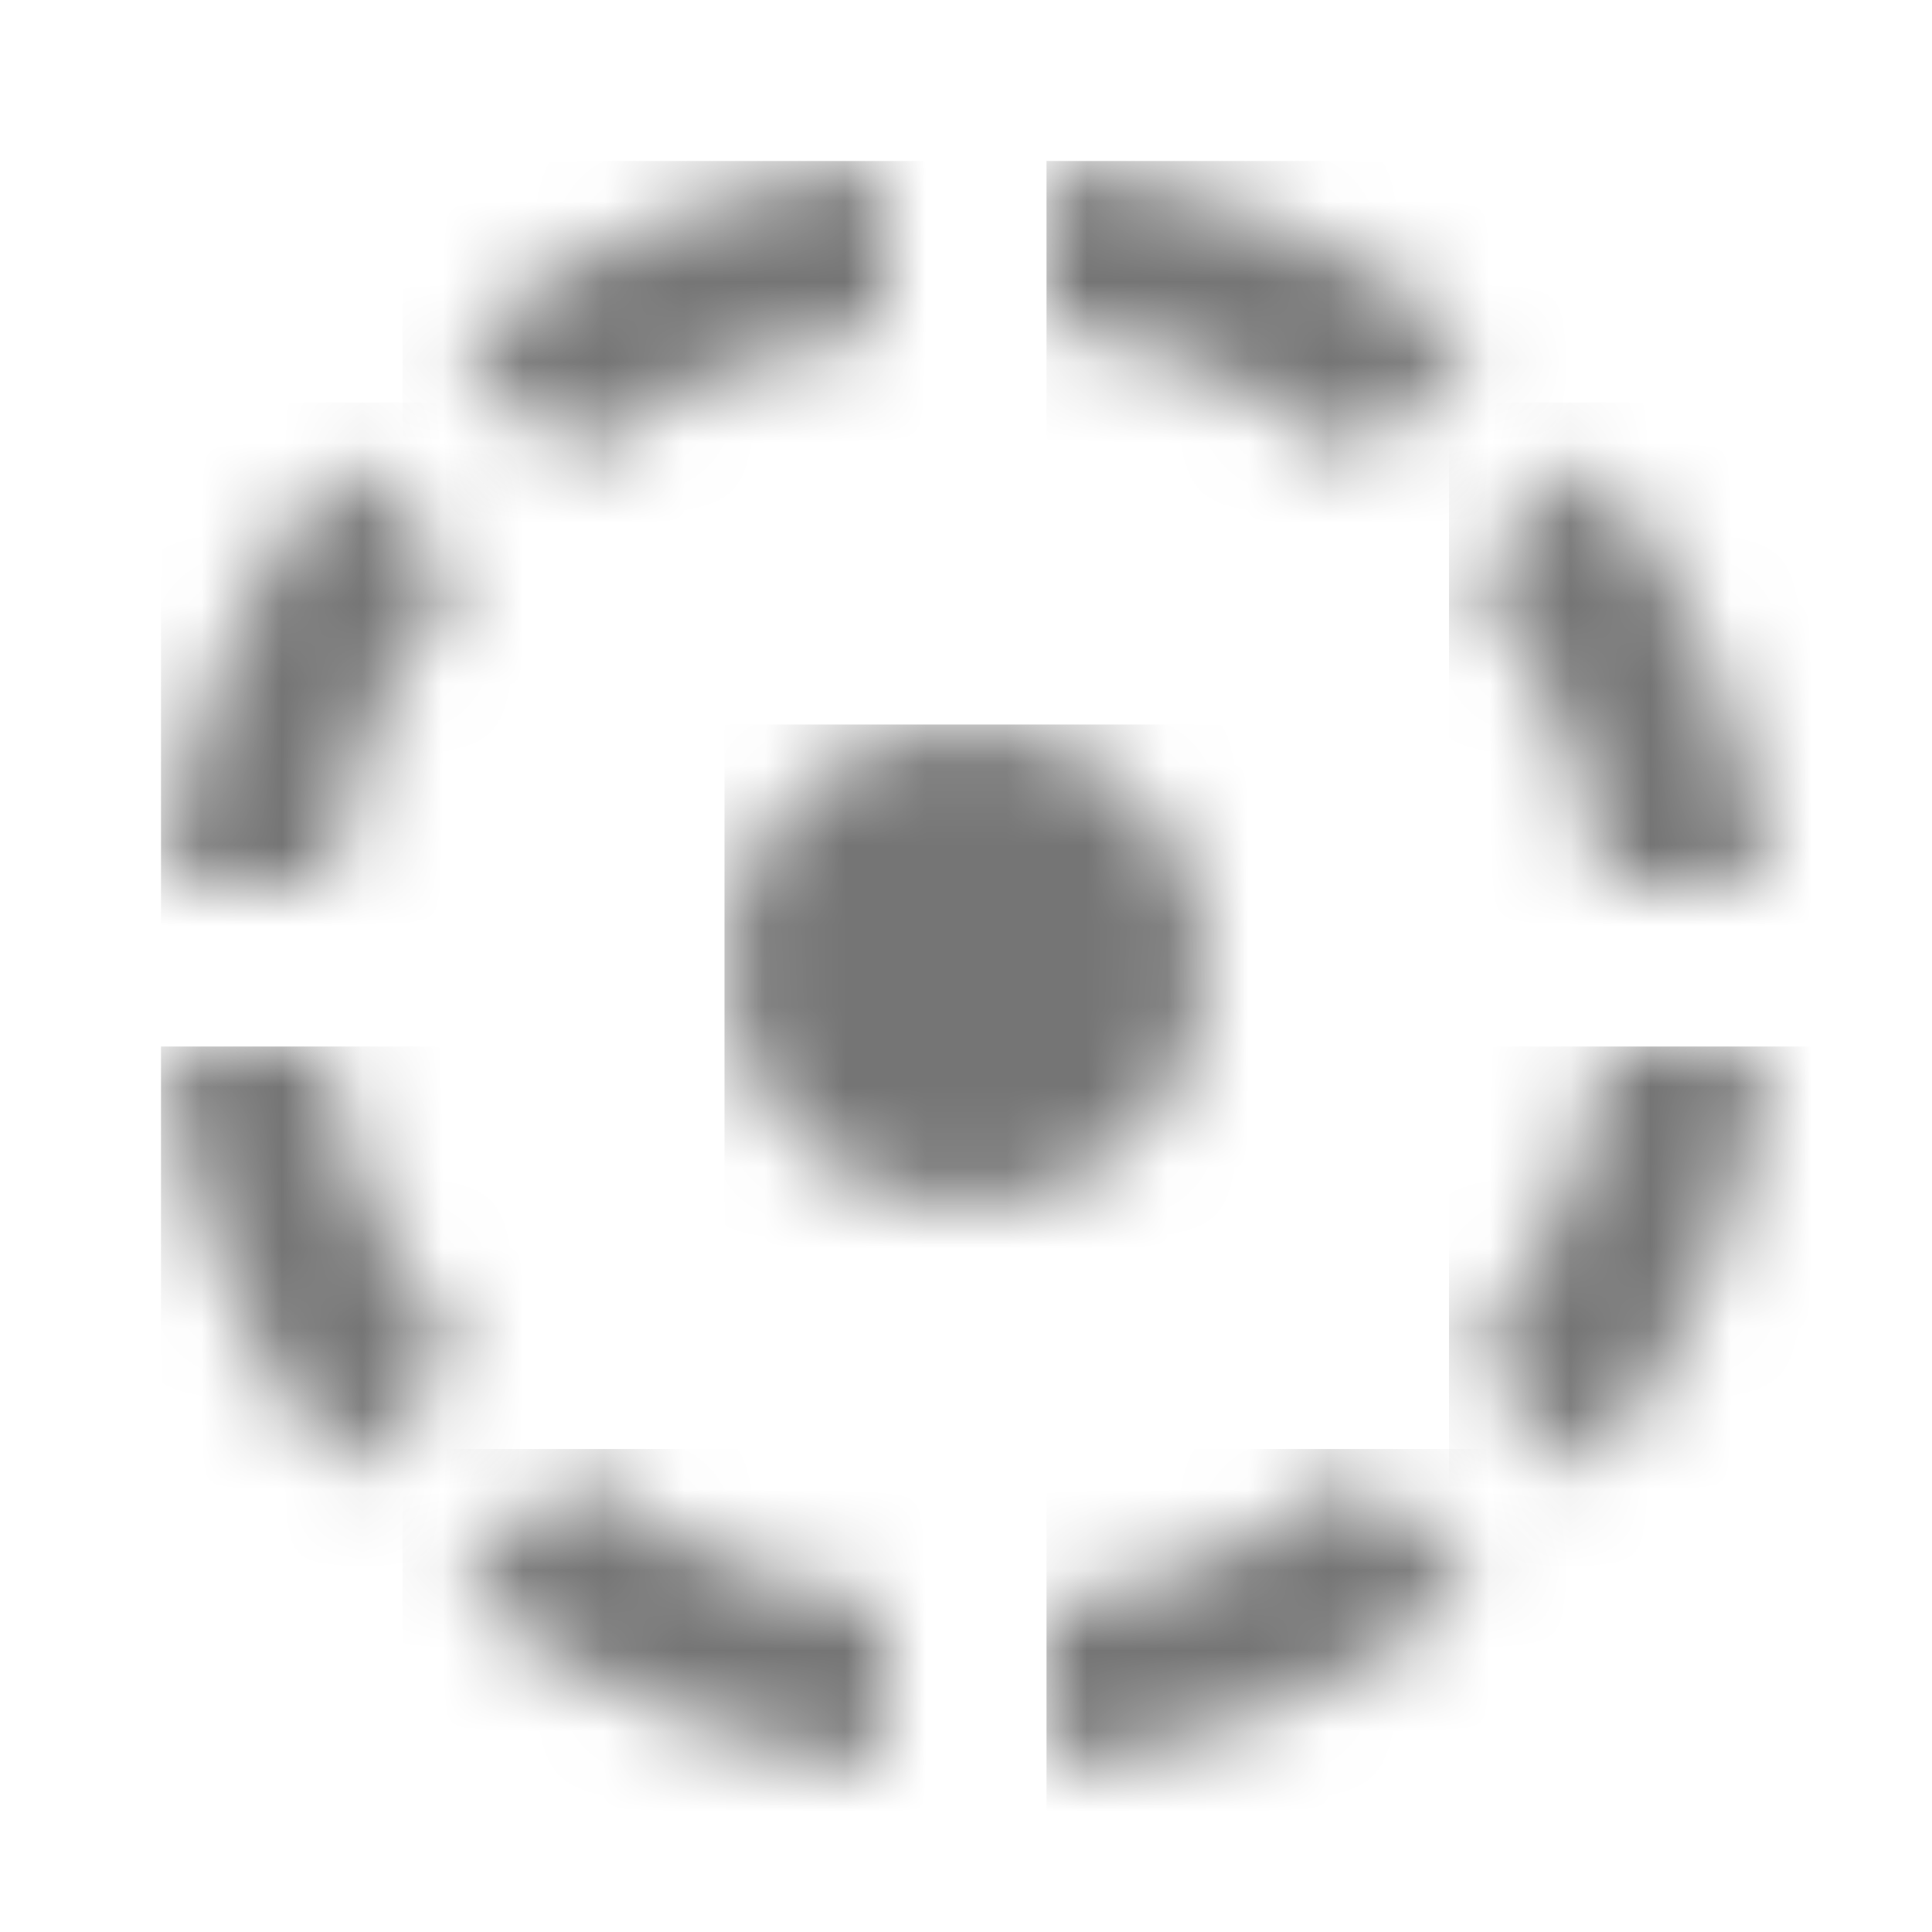 <?xml version="1.0" encoding="UTF-8"?>
<svg width="24px" height="24px" viewBox="0 0 24 24" version="1.1" xmlns="http://www.w3.org/2000/svg" xmlns:xlink="http://www.w3.org/1999/xlink">
    <!-- Generator: Sketch 50 (54983) - http://www.bohemiancoding.com/sketch -->
    <title>icon/image/filter_tilt_shift_24px_two_tone</title>
    <desc>Created with Sketch.</desc>
    <defs>
        <path d="M0,0.05 L0,2.07 C1.46,2.25 2.79,2.83 3.9,3.69 L5.32,2.26 C3.84,1.05 2.01,0.25 0,0.05 Z" id="path-1"></path>
        <path d="M0,1.93 L0,3.95 C2.01,3.75 3.84,2.95 5.32,1.74 L3.89,0.31 C2.79,1.17 1.46,1.75 0,1.93 Z" id="path-3"></path>
        <path d="M2.26,5.32 L3.69,3.89 C2.83,2.79 2.25,1.46 2.07,0 L0.05,0 C0.25,2.01 1.05,3.84 2.26,5.32 Z" id="path-5"></path>
        <path d="M0.05,6 L2.07,6 C2.25,4.54 2.83,3.21 3.69,2.1 L2.26,0.68 C1.05,2.16 0.25,3.99 0.05,6 Z" id="path-7"></path>
        <path d="M0.31,2.1 C1.17,3.21 1.75,4.54 1.93,6 L3.95,6 C3.75,3.99 2.95,2.16 1.74,0.68 L0.31,2.1 Z" id="path-9"></path>
        <path d="M2.1,3.69 C3.21,2.83 4.54,2.25 6,2.07 L6,0.05 C3.99,0.25 2.16,1.05 0.68,2.26 L2.1,3.69 Z" id="path-11"></path>
        <path d="M0.68,1.74 C2.16,2.95 4,3.75 6,3.95 L6,1.93 C4.54,1.75 3.21,1.17 2.1,0.31 L0.68,1.74 Z" id="path-13"></path>
        <path d="M3.95,0.01 L1.93,0.01 C1.75,1.46 1.17,2.79 0.31,3.9 L1.74,5.33 C2.95,3.85 3.75,2.01 3.95,0.01 Z" id="path-15"></path>
        <path d="M0,3 C0,4.66 1.34,6 3,6 C4.66,6 6,4.66 6,3 C6,1.34 4.66,0 3,0 C1.34,0 0,1.34 0,3 Z" id="path-17"></path>
    </defs>
    <g id="icon/image/filter_tilt_shift_24px" stroke="none" stroke-width="1" fill="none" fill-rule="evenodd">
        <g id="↳-Dark-Color" transform="translate(13, 2)">
            <mask id="mask-2" fill="white">
                <use xlink:href="#path-1"></use>
            </mask>
            <g id="Mask" fill-rule="nonzero"></g>
            <g id="✱-/-Color-/-Icons-/-Black-/-Inactive" mask="url(#mask-2)" fill="#000000" fill-opacity="0.54">
                <rect id="Rectangle" x="0" y="0" width="101" height="101"></rect>
            </g>
        </g>
        <g id="↳-Dark-Color" transform="translate(13, 18)">
            <mask id="mask-4" fill="white">
                <use xlink:href="#path-3"></use>
            </mask>
            <g id="Mask" fill-rule="nonzero"></g>
            <g id="✱-/-Color-/-Icons-/-Black-/-Inactive" mask="url(#mask-4)" fill="#000000" fill-opacity="0.54">
                <rect id="Rectangle" x="0" y="0" width="101" height="101"></rect>
            </g>
        </g>
        <g id="↳-Dark-Color" transform="translate(2, 13)">
            <mask id="mask-6" fill="white">
                <use xlink:href="#path-5"></use>
            </mask>
            <g id="Mask" fill-rule="nonzero"></g>
            <g id="✱-/-Color-/-Icons-/-Black-/-Inactive" mask="url(#mask-6)" fill="#000000" fill-opacity="0.54">
                <rect id="Rectangle" x="0" y="0" width="101" height="101"></rect>
            </g>
        </g>
        <g id="↳-Dark-Color" transform="translate(2, 5)">
            <mask id="mask-8" fill="white">
                <use xlink:href="#path-7"></use>
            </mask>
            <g id="Mask" fill-rule="nonzero"></g>
            <g id="✱-/-Color-/-Icons-/-Black-/-Inactive" mask="url(#mask-8)" fill="#000000" fill-opacity="0.54">
                <rect id="Rectangle" x="0" y="0" width="101" height="101"></rect>
            </g>
        </g>
        <g id="↳-Dark-Color" transform="translate(18, 5)">
            <mask id="mask-10" fill="white">
                <use xlink:href="#path-9"></use>
            </mask>
            <g id="Mask" fill-rule="nonzero"></g>
            <g id="✱-/-Color-/-Icons-/-Black-/-Inactive" mask="url(#mask-10)" fill="#000000" fill-opacity="0.54">
                <rect id="Rectangle" x="0" y="0" width="101" height="101"></rect>
            </g>
        </g>
        <g id="↳-Dark-Color" transform="translate(5, 2)">
            <mask id="mask-12" fill="white">
                <use xlink:href="#path-11"></use>
            </mask>
            <g id="Mask" fill-rule="nonzero"></g>
            <g id="✱-/-Color-/-Icons-/-Black-/-Inactive" mask="url(#mask-12)" fill="#000000" fill-opacity="0.54">
                <rect id="Rectangle" x="0" y="0" width="101" height="101"></rect>
            </g>
        </g>
        <g id="↳-Dark-Color" transform="translate(5, 18)">
            <mask id="mask-14" fill="white">
                <use xlink:href="#path-13"></use>
            </mask>
            <g id="Mask" fill-rule="nonzero"></g>
            <g id="✱-/-Color-/-Icons-/-Black-/-Inactive" mask="url(#mask-14)" fill="#000000" fill-opacity="0.54">
                <rect id="Rectangle" x="0" y="0" width="101" height="101"></rect>
            </g>
        </g>
        <g id="↳-Dark-Color" transform="translate(18, 13)">
            <mask id="mask-16" fill="white">
                <use xlink:href="#path-15"></use>
            </mask>
            <g id="Mask" fill-rule="nonzero"></g>
            <g id="✱-/-Color-/-Icons-/-Black-/-Inactive" mask="url(#mask-16)" fill="#000000" fill-opacity="0.54">
                <rect id="Rectangle" x="0" y="0" width="101" height="101"></rect>
            </g>
        </g>
        <g id="↳-Dark-Color" transform="translate(9, 9)">
            <mask id="mask-18" fill="white">
                <use xlink:href="#path-17"></use>
            </mask>
            <g id="Mask" fill-rule="nonzero"></g>
            <g id="✱-/-Color-/-Icons-/-Black-/-Inactive" mask="url(#mask-18)" fill="#000000" fill-opacity="0.54">
                <rect id="Rectangle" x="0" y="0" width="101" height="101"></rect>
            </g>
        </g>
    </g>
</svg>